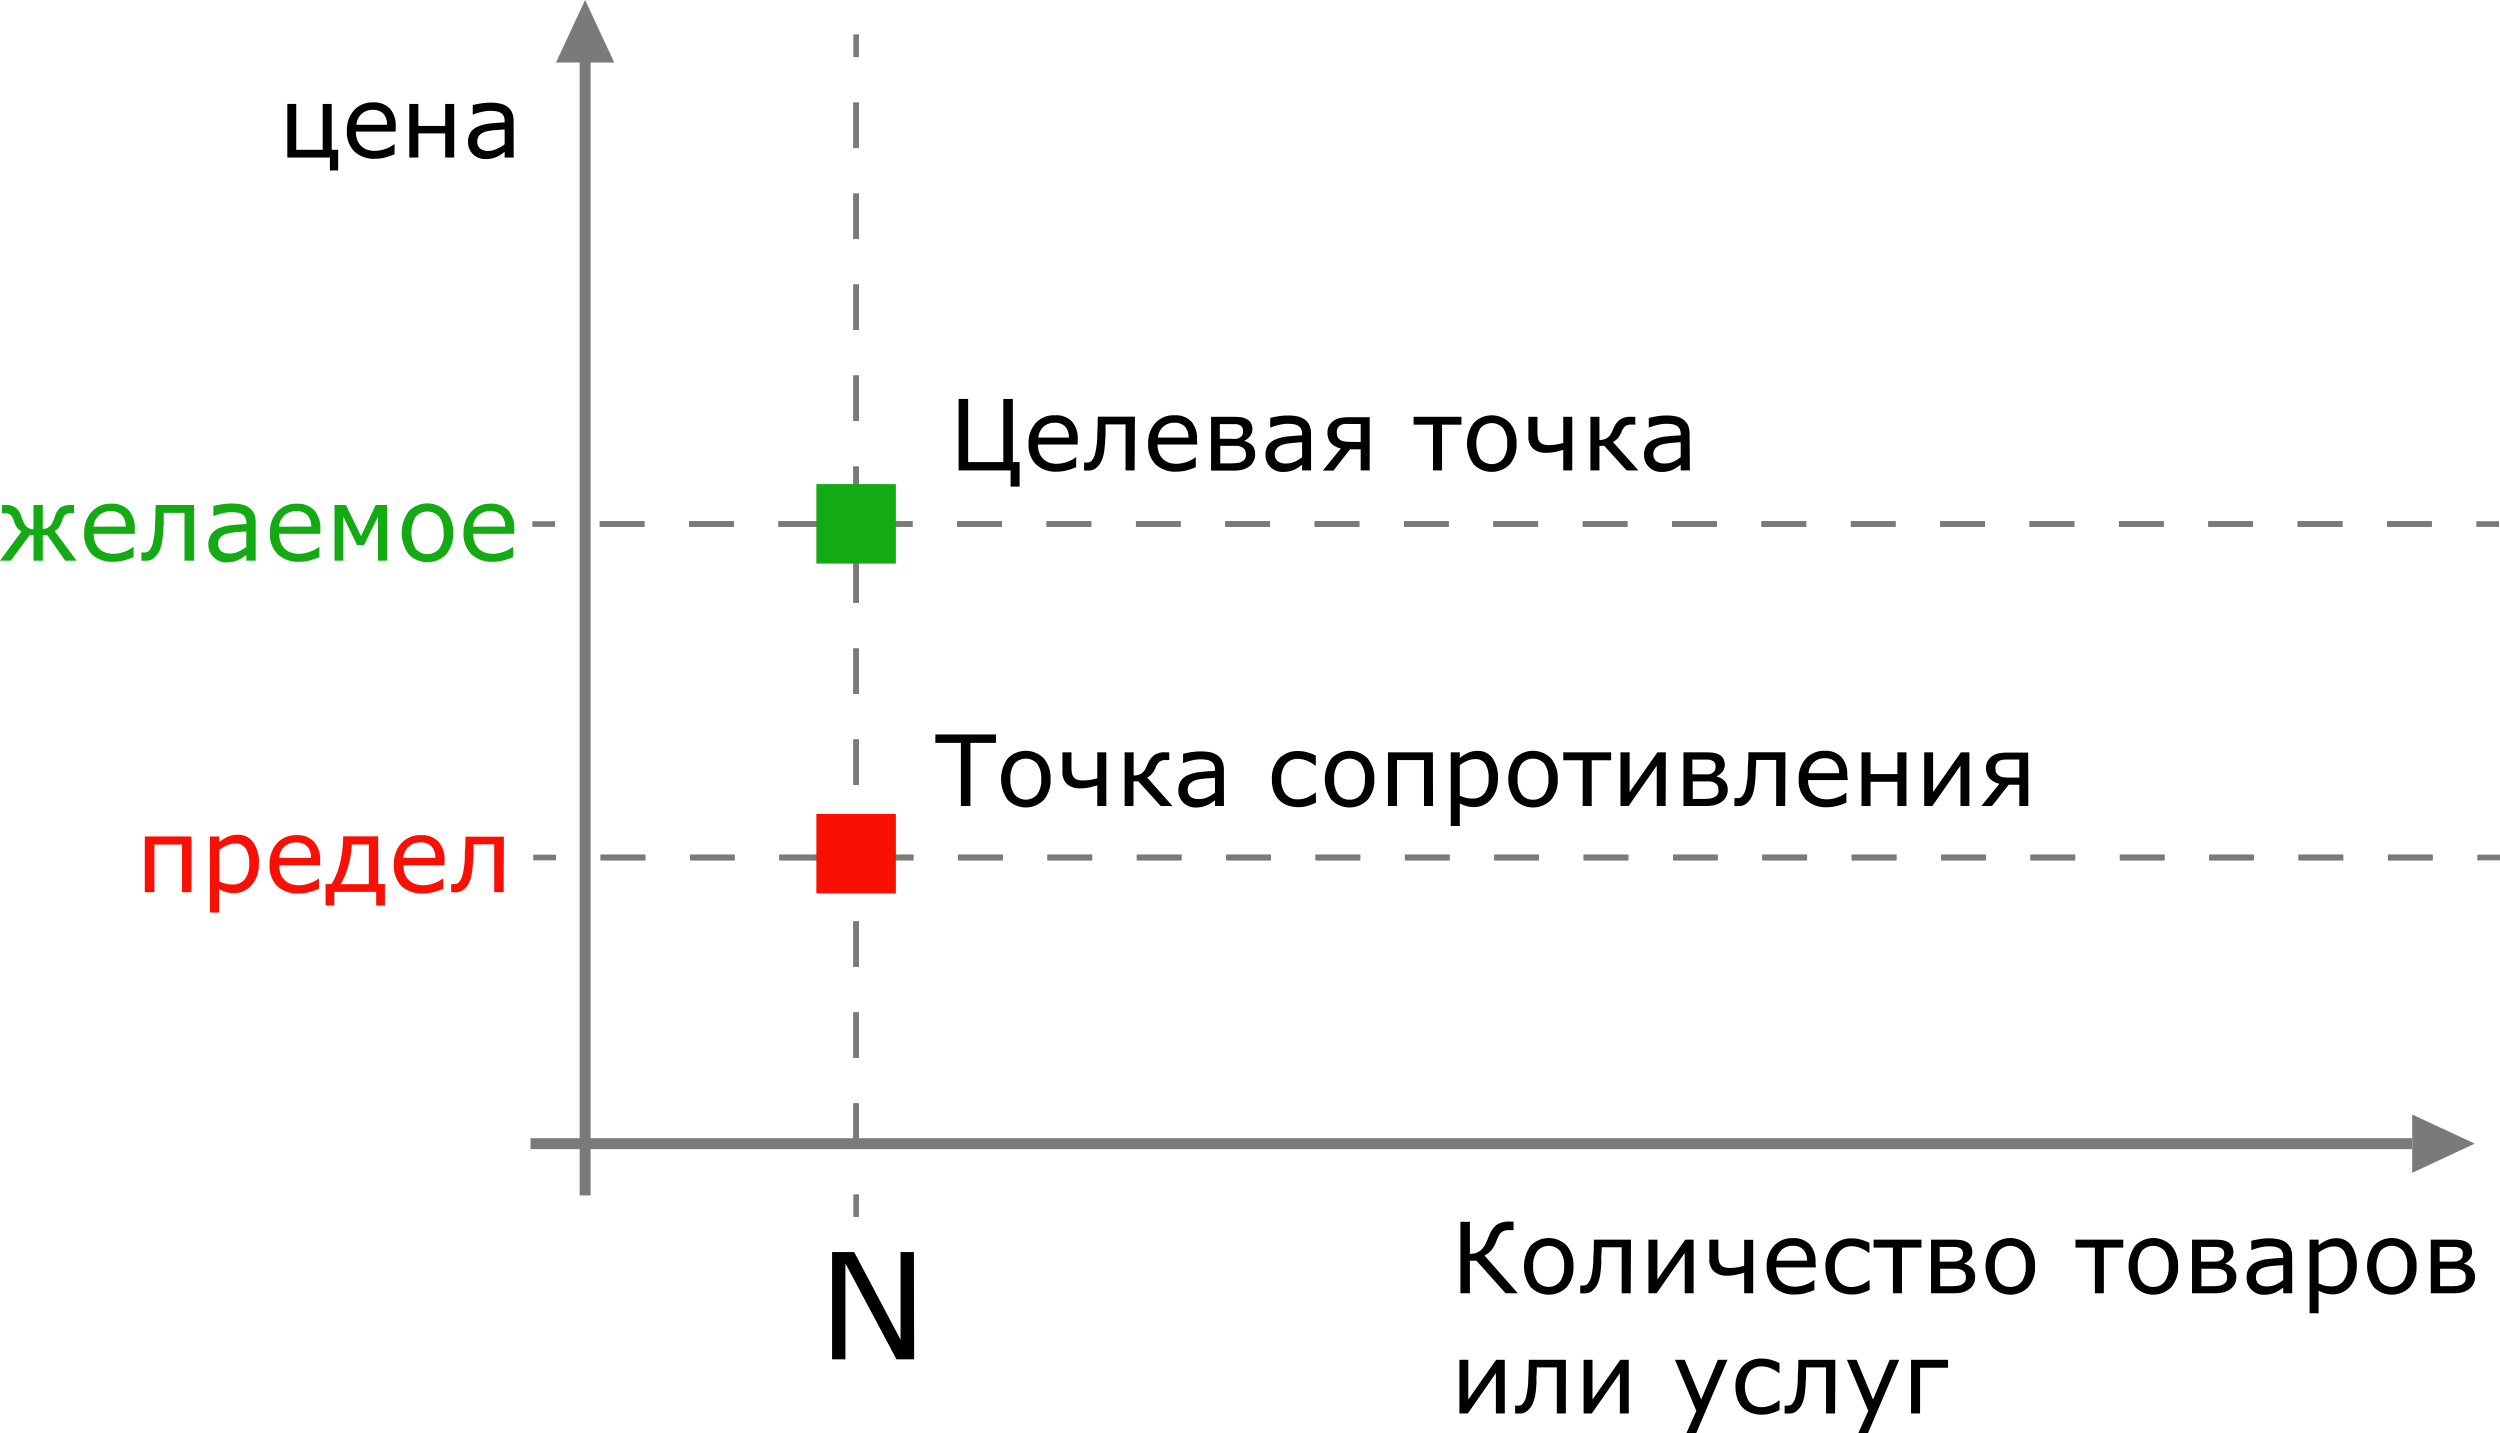 <svg data-name="Слой 1" xmlns="http://www.w3.org/2000/svg" width="440.61" height="252.6" viewBox="0 0 440.61 252.6"><title>49_picture480</title><path fill="#7a7a79" d="M102.16 8.49h1.93v202.2h-1.93z"/><path fill="#7a7a79" d="M93.5 202.53v-1.93h331.64v1.93z"/><g fill="none" stroke="#7a7a79" stroke-miterlimit="10"><path d="M97.98 151.13h-4 4"/><path stroke-dasharray="7.875,7.875" d="M105.86 151.13h326.81"/><path d="M436.61 151.13h4-4"/><path stroke-dasharray="7.875,7.875" d="M428.73 151.13H101.92"/></g><g fill="none" stroke="#7a7a79" stroke-miterlimit="10"><path d="M150.89 210.48v4-4"/><path stroke-dasharray="8.017,8.017" d="M150.89 202.47V14.07"/><path d="M150.89 10.06v-4 4"/><path stroke-dasharray="8.017,8.017" d="M150.89 18.08v188.39"/></g><g fill="none" stroke="#7a7a79" stroke-miterlimit="10"><path d="M97.83 92.36h-4 4"/><path stroke-dasharray="7.875,7.875" d="M105.7 92.36h326.81"/><path d="M436.45 92.36h4-4"/><path stroke-dasharray="7.875,7.875" d="M428.58 92.36H101.77"/></g><path fill="#7a7a79" d="M108.26 11.02H97.99L103.12 0l5.14 11.02zM425.14 196.43v10.27l11.02-5.14-11.02-5.13z"/><path d="M178.11 82.91h-9.16v-12.6h1.68v11.13h6.2V70.31h1.68v11.13h1.19v4.32h-1.59zM189.93 78.35h-7a3.93 3.93 0 0 0 .27 1.52 2.77 2.77 0 0 0 .72 1.06 2.92 2.92 0 0 0 1 .61 4 4 0 0 0 1.33.2 5.45 5.45 0 0 0 1.95-.38 4.87 4.87 0 0 0 1.39-.76h.08v1.74a13.2 13.2 0 0 1-1.64.56 6.74 6.74 0 0 1-1.76.23 5.06 5.06 0 0 1-3.67-1.27 4.8 4.8 0 0 1-1.32-3.62 5.2 5.2 0 0 1 1.26-3.68 4.34 4.34 0 0 1 3.4-1.37 3.83 3.83 0 0 1 3 1.11 4.53 4.53 0 0 1 1 3.18zm-1.55-1.22a2.83 2.83 0 0 0-.63-1.94 2.44 2.44 0 0 0-1.89-.68 2.79 2.79 0 0 0-2 .75 3 3 0 0 0-.86 1.87zM199.97 82.91h-1.6V74.8h-3.52v1.35c0 .44 0 .83-.06 1.18a20.47 20.47 0 0 1-.19 2.25 6.58 6.58 0 0 1-.36 1.4 3.21 3.21 0 0 1-.45.85 3.78 3.78 0 0 1-.54.59 1.86 1.86 0 0 1-.63.38 2.15 2.15 0 0 1-.77.13h-.78v-1.41h.49a1.52 1.52 0 0 0 .42-.06.78.78 0 0 0 .37-.22 3 3 0 0 0 .69-1.43 14.71 14.71 0 0 0 .35-2.91q0-.69.06-1.65c0-.63 0-1.24.06-1.81h6.51zM211.01 78.35h-7a3.93 3.93 0 0 0 .27 1.52 2.77 2.77 0 0 0 .72 1.06 2.92 2.92 0 0 0 1 .61 4 4 0 0 0 1.33.2 5.45 5.45 0 0 0 1.95-.38 4.87 4.87 0 0 0 1.39-.76h.08v1.74a13.2 13.2 0 0 1-1.64.56 6.74 6.74 0 0 1-1.76.23 5.06 5.06 0 0 1-3.67-1.27 4.8 4.8 0 0 1-1.32-3.62 5.2 5.2 0 0 1 1.26-3.68 4.34 4.34 0 0 1 3.4-1.37 3.83 3.83 0 0 1 2.95 1.11 4.53 4.53 0 0 1 1 3.18zm-1.55-1.22a2.83 2.83 0 0 0-.63-1.94 2.44 2.44 0 0 0-1.89-.68 2.79 2.79 0 0 0-2 .75 3 3 0 0 0-.86 1.87zM221.21 80.05a2.67 2.67 0 0 1-.27 1.22 2.71 2.71 0 0 1-.73.92 3.69 3.69 0 0 1-1.18.57 6.42 6.42 0 0 1-1.68.18h-3.91v-9.48h3.66a12.69 12.69 0 0 1 1.59.07 2.91 2.91 0 0 1 1 .32 1.86 1.86 0 0 1 .79.72 2.24 2.24 0 0 1 .25 1.06 2 2 0 0 1-.4 1.22 2.76 2.76 0 0 1-1 .81v.08a2.86 2.86 0 0 1 1.39.78 2.17 2.17 0 0 1 .49 1.53zm-2.14-4.17a1.12 1.12 0 0 0-.13-.55.87.87 0 0 0-.4-.38 1.89 1.89 0 0 0-.8-.2h-2.75v2.59h2a6.72 6.72 0 0 0 .93 0 1.77 1.77 0 0 0 .61-.23 1.17 1.17 0 0 0 .44-.48 1.69 1.69 0 0 0 .11-.75zm.5 4.18a1.69 1.69 0 0 0-.15-.76 1.48 1.48 0 0 0-.67-.54 2 2 0 0 0-.69-.18h-3v3.09h1.5a13.43 13.43 0 0 0 1.46-.06 2.39 2.39 0 0 0 .89-.28 1.51 1.51 0 0 0 .55-.51 1.44 1.44 0 0 0 .12-.76zM231.07 82.91h-1.58v-1l-.57.4a4.05 4.05 0 0 1-.7.42 4.83 4.83 0 0 1-.91.32 4.88 4.88 0 0 1-1.21.13 3 3 0 0 1-2.17-.84 2.88 2.88 0 0 1-.89-2.16 3 3 0 0 1 .46-1.74 3.18 3.18 0 0 1 1.32-1 7.21 7.21 0 0 1 2.07-.51c.81-.09 1.68-.16 2.6-.2v-.25a1.87 1.87 0 0 0-.19-.9 1.53 1.53 0 0 0-.54-.56 2.4 2.4 0 0 0-.82-.26 7.69 7.69 0 0 0-1-.07 6.65 6.65 0 0 0-1.39.17 10.23 10.23 0 0 0-1.59.48h-.09v-1.68c.31-.08.76-.18 1.35-.28a10.2 10.2 0 0 1 1.73-.15 8.06 8.06 0 0 1 1.74.16 3.32 3.32 0 0 1 1.28.57 2.4 2.4 0 0 1 .81 1 3.72 3.72 0 0 1 .28 1.54zm-1.58-2.33v-2.63c-.48 0-1.06.07-1.71.13a10 10 0 0 0-1.56.24 2.59 2.59 0 0 0-1.11.61 1.51 1.51 0 0 0-.43 1.13 1.49 1.49 0 0 0 .5 1.22 2.28 2.28 0 0 0 1.49.41 3.64 3.64 0 0 0 1.53-.32 6.46 6.46 0 0 0 1.29-.79zM241.4 82.91h-1.59v-3.72h-1.87l-2.93 3.75h-1.87l3.18-3.9a3.35 3.35 0 0 1-1.79-1 2.78 2.78 0 0 1-.57-1.83 2.29 2.29 0 0 1 .34-1.28 2.76 2.76 0 0 1 .85-.85 3.16 3.16 0 0 1 1.17-.44 9.16 9.16 0 0 1 1.44-.11h3.64zm-1.59-5v-3.18h-2a7.09 7.09 0 0 0-.94 0 1.76 1.76 0 0 0-.62.23 1.13 1.13 0 0 0-.49.5 1.46 1.46 0 0 0-.16.69 2.52 2.52 0 0 0 .1.75 1.2 1.2 0 0 0 .4.55 1.82 1.82 0 0 0 .76.33 5.09 5.09 0 0 0 1 .09zM257.57 74.85h-3.42v8.06h-1.59v-8.06h-3.42v-1.39h8.43zM267.28 78.19a5.33 5.33 0 0 1-1.19 3.65 4.47 4.47 0 0 1-6.36 0 6.24 6.24 0 0 1 0-7.3 4.44 4.44 0 0 1 6.36 0 5.31 5.31 0 0 1 1.19 3.65zm-1.65 0a4.28 4.28 0 0 0-.72-2.73 2.69 2.69 0 0 0-4 0 5.46 5.46 0 0 0 0 5.42 2.64 2.64 0 0 0 4 0 4.28 4.28 0 0 0 .72-2.69zM277.1 82.91h-1.59v-3.63c-.51.16-1 .28-1.47.38a7.37 7.37 0 0 1-1.53.14 3.32 3.32 0 0 1-2.33-.74 2.81 2.81 0 0 1-.81-2.17v-3.43h1.6v2.62a7.1 7.1 0 0 0 .06 1 1.74 1.74 0 0 0 .29.74 1.42 1.42 0 0 0 .62.47 3.18 3.18 0 0 0 1.11.16 7.42 7.42 0 0 0 1.27-.12 9.34 9.34 0 0 0 1.19-.26v-4.61h1.59zM288.76 82.91h-2.08l-3.93-4.33h-.86v4.33h-1.59v-9.45h1.59v4.08a2.46 2.46 0 0 0 1.27-.29 2.23 2.23 0 0 0 .82-.91c.08-.15.16-.31.23-.48s.15-.34.23-.5a3.5 3.5 0 0 1 1.1-1.43 3.26 3.26 0 0 1 1.89-.47h.78v1.37h-.7a1.72 1.72 0 0 0-1.05.28 2.48 2.48 0 0 0-.68 1 4 4 0 0 1-.71 1.19 2.71 2.71 0 0 1-.8.59zM297.83 82.91h-1.62v-1l-.57.4a4.05 4.05 0 0 1-.7.42 4.83 4.83 0 0 1-.91.32 4.88 4.88 0 0 1-1.21.13 3 3 0 0 1-2.17-.84 2.88 2.88 0 0 1-.89-2.16 3 3 0 0 1 .46-1.74 3.18 3.18 0 0 1 1.32-1 7.3 7.3 0 0 1 2.07-.51c.81-.09 1.68-.16 2.6-.2v-.25a1.87 1.87 0 0 0-.19-.9 1.48 1.48 0 0 0-.55-.56 2.27 2.27 0 0 0-.81-.26 7.69 7.69 0 0 0-1-.07 6.73 6.73 0 0 0-1.39.17 10.23 10.23 0 0 0-1.59.48h-.09v-1.68c.31-.08.76-.18 1.35-.28a10.2 10.2 0 0 1 1.73-.15 8.06 8.06 0 0 1 1.74.16 3.32 3.32 0 0 1 1.28.57 2.5 2.5 0 0 1 .82 1 3.9 3.9 0 0 1 .27 1.54zm-1.62-2.33v-2.63c-.48 0-1.06.07-1.71.13a10 10 0 0 0-1.56.24 2.59 2.59 0 0 0-1.11.61 1.51 1.51 0 0 0-.43 1.13 1.49 1.49 0 0 0 .5 1.22 2.28 2.28 0 0 0 1.49.41 3.72 3.72 0 0 0 1.54-.32 6.67 6.67 0 0 0 1.28-.79z"/><g><path d="M175.53 130.93h-4.5v11.12h-1.68v-11.12h-4.5v-1.48h10.68zM185.15 137.32a5.31 5.31 0 0 1-1.18 3.65 4.44 4.44 0 0 1-6.36 0 6.24 6.24 0 0 1 0-7.3 4.44 4.44 0 0 1 6.36 0 5.32 5.32 0 0 1 1.18 3.65zm-1.64 0a4.32 4.32 0 0 0-.72-2.73 2.7 2.7 0 0 0-4 0 4.39 4.39 0 0 0-.71 2.73 4.3 4.3 0 0 0 .72 2.7 2.64 2.64 0 0 0 4 0 4.32 4.32 0 0 0 .71-2.7zM194.98 142.05h-1.59v-3.63c-.52.15-1 .28-1.48.38a8 8 0 0 1-1.53.14 3.27 3.27 0 0 1-2.32-.75 2.8 2.8 0 0 1-.81-2.16v-3.44h1.59v2.6a5.74 5.74 0 0 0 .07 1 1.8 1.8 0 0 0 .29.74 1.35 1.35 0 0 0 .62.46 2.94 2.94 0 0 0 1.1.16 8.39 8.39 0 0 0 1.27-.11 11 11 0 0 0 1.2-.27v-4.58h1.59zM206.64 142.05h-2.08l-3.93-4.34h-.86v4.34h-1.56v-9.46h1.59v4.08a2.49 2.49 0 0 0 1.27-.28 2.3 2.3 0 0 0 .82-.91c.08-.15.15-.31.23-.49l.22-.49a3.45 3.45 0 0 1 1.11-1.43 3.16 3.16 0 0 1 1.89-.48h.73v1.37h-.7a1.7 1.7 0 0 0-1 .29 2.41 2.41 0 0 0-.68 1 3.88 3.88 0 0 1-.72 1.19 2.9 2.9 0 0 1-.79.6zM215.71 142.05h-1.58v-1l-.57.4a4.36 4.36 0 0 1-.7.41 4.93 4.93 0 0 1-.92.33 5.27 5.27 0 0 1-1.21.13 3 3 0 0 1-2.16-.85 2.85 2.85 0 0 1-.89-2.16 3 3 0 0 1 .46-1.73 3 3 0 0 1 1.32-1 7.11 7.11 0 0 1 2.07-.52c.81-.09 1.67-.15 2.6-.2v-.24a2 2 0 0 0-.19-.9 1.41 1.41 0 0 0-.55-.56 2.09 2.09 0 0 0-.81-.26 6.41 6.41 0 0 0-1-.07 6.75 6.75 0 0 0-1.4.16 12.33 12.33 0 0 0-1.59.48h-.08v-1.61a13.46 13.46 0 0 1 1.34-.28 10.4 10.4 0 0 1 1.74-.15 8.18 8.18 0 0 1 1.74.16 3.47 3.47 0 0 1 1.28.56 2.51 2.51 0 0 1 .81 1 3.64 3.64 0 0 1 .28 1.53zm-1.58-2.33v-2.63l-1.72.12a9.08 9.08 0 0 0-1.56.25 2.7 2.7 0 0 0-1.11.6 1.76 1.76 0 0 0 .07 2.36 2.33 2.33 0 0 0 1.5.41 3.5 3.5 0 0 0 1.53-.33 7.26 7.26 0 0 0 1.29-.78zM231.94 141.45a8.53 8.53 0 0 1-1.67.63 5.52 5.52 0 0 1-1.39.18 5.78 5.78 0 0 1-1.9-.3 4 4 0 0 1-1.48-.91 4.21 4.21 0 0 1-1-1.54 6.28 6.28 0 0 1-.34-2.18 5.13 5.13 0 0 1 1.25-3.61 4.46 4.46 0 0 1 3.43-1.35 5.85 5.85 0 0 1 1.61.23 8.25 8.25 0 0 1 1.45.56v1.77h-.09a6.2 6.2 0 0 0-1.55-.89 4.32 4.32 0 0 0-1.49-.29 2.68 2.68 0 0 0-2.19.95 4.08 4.08 0 0 0-.77 2.63 4 4 0 0 0 .77 2.62 2.67 2.67 0 0 0 2.19.93 3.87 3.87 0 0 0 1-.13 4.18 4.18 0 0 0 .9-.33c.21-.11.43-.23.66-.38a4.66 4.66 0 0 0 .48-.34h.09zM242.21 137.32a5.31 5.31 0 0 1-1.18 3.65 4.44 4.44 0 0 1-6.36 0 6.24 6.24 0 0 1 0-7.3 4.44 4.44 0 0 1 6.36 0 5.32 5.32 0 0 1 1.18 3.65zm-1.64 0a4.32 4.32 0 0 0-.72-2.73 2.7 2.7 0 0 0-4 0 4.39 4.39 0 0 0-.71 2.73 4.3 4.3 0 0 0 .72 2.7 2.41 2.41 0 0 0 2 .92 2.44 2.44 0 0 0 2-.91 4.32 4.32 0 0 0 .68-2.71zM252.56 142.05h-1.59v-8.09h-4.76v8.09h-1.59v-9.46h7.92zM264.01 137.19a6.42 6.42 0 0 1-.33 2.1 4.5 4.5 0 0 1-.94 1.61 3.89 3.89 0 0 1-1.31 1 3.83 3.83 0 0 1-1.6.34 5 5 0 0 1-1.34-.16 5.54 5.54 0 0 1-1.21-.5v4h-1.59v-12.99h1.59v1a6.42 6.42 0 0 1 1.42-.89 4 4 0 0 1 1.69-.36 3.11 3.11 0 0 1 2.66 1.29 5.91 5.91 0 0 1 .96 3.56zm-1.65 0a4.55 4.55 0 0 0-.58-2.56 2 2 0 0 0-1.79-.84 3.42 3.42 0 0 0-1.38.29 6.18 6.18 0 0 0-1.33.78v5.36a6.32 6.32 0 0 0 1.16.41 4.69 4.69 0 0 0 1.11.11 2.57 2.57 0 0 0 2.07-.89 4.08 4.08 0 0 0 .74-2.6zM274.54 137.32a5.31 5.31 0 0 1-1.18 3.65 4.44 4.44 0 0 1-6.36 0 6.24 6.24 0 0 1 0-7.3 4.44 4.44 0 0 1 6.36 0 5.32 5.32 0 0 1 1.18 3.65zm-1.64 0a4.32 4.32 0 0 0-.72-2.73 2.7 2.7 0 0 0-4 0 4.39 4.39 0 0 0-.71 2.73 4.3 4.3 0 0 0 .72 2.7 2.41 2.41 0 0 0 2 .92 2.44 2.44 0 0 0 2-.91 4.32 4.32 0 0 0 .71-2.71zM283.95 133.99h-3.42v8.06h-1.59v-8.06h-3.42v-1.4h8.43zM293.56 142.05h-1.57v-7.1l-4.95 7.1h-1.44v-9.46h1.61v7l4.9-7h1.48zM304.5 139.19a2.51 2.51 0 0 1-.28 1.21 2.4 2.4 0 0 1-.75.89 3.71 3.71 0 0 1-1.18.58 6.42 6.42 0 0 1-1.68.18h-3.91v-9.46h3.65a12.37 12.37 0 0 1 1.6.08 3 3 0 0 1 1 .31 1.91 1.91 0 0 1 .78.73 2.1 2.1 0 0 1 .25 1.06 1.92 1.92 0 0 1-.4 1.22 2.62 2.62 0 0 1-1 .8v.09a2.64 2.64 0 0 1 1.38.78 2.11 2.11 0 0 1 .54 1.53zm-2.14-4.18a1.27 1.27 0 0 0-.13-.55.89.89 0 0 0-.41-.38 2 2 0 0 0-.8-.2h-2.75v2.59h2a6.93 6.93 0 0 0 .92 0 1.5 1.5 0 0 0 .61-.24 1 1 0 0 0 .44-.47 1.6 1.6 0 0 0 .12-.75zm.5 4.18a1.49 1.49 0 0 0-.16-.75 1.33 1.33 0 0 0-.66-.54 2.07 2.07 0 0 0-.7-.18h-3v3.09h1.51a11 11 0 0 0 1.46-.07 2.33 2.33 0 0 0 .88-.27 1.49 1.49 0 0 0 .56-.52 1.39 1.39 0 0 0 .11-.76zM314.63 142.05h-1.59v-8.12h-3.53c0 .47 0 .92-.05 1.35s0 .83-.05 1.18a20.53 20.53 0 0 1-.2 2.26 7.5 7.5 0 0 1-.35 1.4 3.52 3.52 0 0 1-.46.85 4.2 4.2 0 0 1-.53.58 2.25 2.25 0 0 1-.64.39 2.39 2.39 0 0 1-.77.12h-.78v-1.39h.53a1.52 1.52 0 0 0 .42-.06.81.81 0 0 0 .37-.22 3.07 3.07 0 0 0 .69-1.43 14.2 14.2 0 0 0 .35-2.92c0-.46 0-1 .06-1.64s0-1.24.06-1.82h6.51zM325.67 137.48h-7a3.9 3.9 0 0 0 .26 1.52 2.73 2.73 0 0 0 .72 1.07 2.92 2.92 0 0 0 1 .61 4.38 4.38 0 0 0 1.34.2 5.21 5.21 0 0 0 1.94-.39 4.89 4.89 0 0 0 1.39-.75h.09v1.73a12.38 12.38 0 0 1-1.65.57 6.74 6.74 0 0 1-1.76.23 5.06 5.06 0 0 1-3.67-1.28 4.78 4.78 0 0 1-1.32-3.61 5.19 5.19 0 0 1 1.27-3.69 4.35 4.35 0 0 1 3.33-1.36 3.83 3.83 0 0 1 2.95 1.12 4.48 4.48 0 0 1 1 3.17zm-1.55-1.21a2.76 2.76 0 0 0-.63-1.94 2.4 2.4 0 0 0-1.89-.69 2.72 2.72 0 0 0-2 .76 2.85 2.85 0 0 0-.86 1.87zM336 142.05h-1.6v-4.26h-4.73v4.26h-1.59v-9.46h1.59v3.83h4.73v-3.83h1.6zM347.09 142.05h-1.57v-7.1l-4.95 7.1h-1.44v-9.46h1.57v7l4.9-7h1.49zM357.48 142.05h-1.59v-3.75h-1.87l-2.93 3.75h-1.88l3.18-3.91a3.42 3.42 0 0 1-1.79-1 2.82 2.82 0 0 1-.57-1.83 2.35 2.35 0 0 1 .34-1.28 2.82 2.82 0 0 1 .84-.84 3 3 0 0 1 1.16-.43 8.06 8.06 0 0 1 1.44-.12h3.64zm-1.59-5v-3.19h-2a6.57 6.57 0 0 0-.94.05 1.76 1.76 0 0 0-.63.22 1.26 1.26 0 0 0-.49.51 1.58 1.58 0 0 0-.15.69 2.56 2.56 0 0 0 .09.75 1.26 1.26 0 0 0 .41.54 1.66 1.66 0 0 0 .76.34 6 6 0 0 0 1 .09z"/></g><g><path d="M58.14 27.77h-7.5v-9.45h1.57v8.08h4.66v-8.08h1.59v8.08h1.14v3.64h-1.46zM69.72 23.19h-7a4.13 4.13 0 0 0 .26 1.52 3 3 0 0 0 .72 1.06 2.82 2.82 0 0 0 1 .61 4 4 0 0 0 1.33.2 5.19 5.19 0 0 0 2.03-.39 4.73 4.73 0 0 0 1.39-.76h.09v1.76a13.78 13.78 0 0 1-1.64.56 6.39 6.39 0 0 1-1.76.23 5.08 5.08 0 0 1-3.68-1.27 4.8 4.8 0 0 1-1.32-3.62 5.21 5.21 0 0 1 1.27-3.68 4.31 4.31 0 0 1 3.33-1.36 3.85 3.85 0 0 1 3 1.11 4.52 4.52 0 0 1 1 3.18zm-1.51-1.2a2.88 2.88 0 0 0-.63-1.94 2.47 2.47 0 0 0-1.9-.68 2.75 2.75 0 0 0-2 .75 2.92 2.92 0 0 0-.86 1.87zM80.05 27.77h-1.59v-4.26h-4.73v4.26h-1.59v-9.45h1.59v3.87h4.73v-3.87h1.59zM90.53 27.77h-1.59v-1l-.57.41a4 4 0 0 1-.7.41 4.21 4.21 0 0 1-.91.32 4.82 4.82 0 0 1-1.21.13 3.06 3.06 0 0 1-2.17-.85 2.88 2.88 0 0 1-.89-2.16 3 3 0 0 1 .47-1.74 3 3 0 0 1 1.31-1 7 7 0 0 1 2.08-.52c.8-.09 1.67-.16 2.59-.2v-.25a1.87 1.87 0 0 0-.19-.9 1.36 1.36 0 0 0-.54-.55 2.4 2.4 0 0 0-.82-.27 7.74 7.74 0 0 0-1-.06 6.66 6.66 0 0 0-1.39.16 10.23 10.23 0 0 0-1.59.48h-.09v-1.66c.31-.08.76-.18 1.35-.28a10.2 10.2 0 0 1 1.73-.15 8 8 0 0 1 1.74.17 3.24 3.24 0 0 1 1.28.56 2.47 2.47 0 0 1 .82 1 3.8 3.8 0 0 1 .28 1.53zm-1.59-2.33v-2.63l-1.73.13a10 10 0 0 0-1.56.24 2.59 2.59 0 0 0-1.11.61 1.5 1.5 0 0 0-.42 1.13 1.49 1.49 0 0 0 .51 1.27 2.24 2.24 0 0 0 1.5.41 3.71 3.71 0 0 0 1.53-.41 6.67 6.67 0 0 0 1.28-.75z"/></g><g fill="#13aa13"><path d="M13.49 98.81h-2l-3.14-4.48h-.8v4.48H5.91v-4.48h-.7l-3.3 4.48H0l3.79-5.14a2.44 2.44 0 0 1-.76-.65 4.07 4.07 0 0 1-.6-1.27 2.41 2.41 0 0 0-.56-1 1.61 1.61 0 0 0-1.07-.29H.34V89h.6a3 3 0 0 1 1.75.44 3 3 0 0 1 1.06 1.53c0 .16.12.33.2.53s.14.36.2.49a2 2 0 0 0 .75 1 2.18 2.18 0 0 0 1 .31V89h1.64v4.25a2.15 2.15 0 0 0 1-.32 1.92 1.92 0 0 0 .75-.94c.07-.14.14-.31.22-.51a4 4 0 0 0 .18-.51 3.07 3.07 0 0 1 1-1.53 3.13 3.13 0 0 1 1.75-.44h.61v1.42h-.47a1.5 1.5 0 0 0-1.07.31 2.2 2.2 0 0 0-.55 1 3.78 3.78 0 0 1-.59 1.21 2.36 2.36 0 0 1-.73.66zM23.75 94.08h-7.23a4.16 4.16 0 0 0 .27 1.57 3 3 0 0 0 .75 1.11 3 3 0 0 0 1.08.63 4.36 4.36 0 0 0 1.39.21 5.42 5.42 0 0 0 2-.4 5.08 5.08 0 0 0 1.44-.79h.09v1.78a13.24 13.24 0 0 1-1.71.58 6.83 6.83 0 0 1-1.82.24 5.29 5.29 0 0 1-3.8-1.29 5 5 0 0 1-1.37-3.76 5.42 5.42 0 0 1 1.31-3.77 4.52 4.52 0 0 1 3.46-1.42 4 4 0 0 1 3.07 1.16 4.73 4.73 0 0 1 1.07 3.26zm-1.61-1.27a2.87 2.87 0 0 0-.65-2 2.51 2.51 0 0 0-2-.71 2.88 2.88 0 0 0-2.11.78 3.05 3.05 0 0 0-.89 1.94zM34.21 98.81h-1.69v-8.42h-3.66v1.4c0 .4 0 .86-.06 1.22a21.59 21.59 0 0 1-.2 2.34 7 7 0 0 1-.39 1.46 3.28 3.28 0 0 1-.47.88 4.1 4.1 0 0 1-.56.61 2.05 2.05 0 0 1-.66.4 2.28 2.28 0 0 1-.8.13h-.8v-1.46h.51a1.65 1.65 0 0 0 .43-.06.78.78 0 0 0 .38-.23 3.18 3.18 0 0 0 .72-1.49 14.15 14.15 0 0 0 .36-3c0-.48.05-1.05.07-1.71s0-1.29.06-1.88h6.76zM45.06 98.81h-1.65v-1l-.59.41a4 4 0 0 1-.72.43 4.81 4.81 0 0 1-1 .34 5.21 5.21 0 0 1-1.26.14 3.15 3.15 0 0 1-2.2-.94 3 3 0 0 1-.92-2.24 3.1 3.1 0 0 1 .49-1.76 3.19 3.19 0 0 1 1.36-1.09 7.43 7.43 0 0 1 2.16-.53c.83-.1 1.73-.17 2.69-.21v-.26a2 2 0 0 0-.21-.91 1.51 1.51 0 0 0-.57-.58 2.59 2.59 0 0 0-.84-.27 6.94 6.94 0 0 0-1-.07 6.54 6.54 0 0 0-1.45.17 10.37 10.37 0 0 0-1.66.5h-.08v-1.75A13.29 13.29 0 0 1 39 88.9a10.15 10.15 0 0 1 1.81-.16 8.6 8.6 0 0 1 1.8.17 3.5 3.5 0 0 1 1.33.58 2.66 2.66 0 0 1 .85 1.05 3.93 3.93 0 0 1 .27 1.65zm-1.65-2.41v-2.74l-1.78.14a8.67 8.67 0 0 0-1.62.25 2.56 2.56 0 0 0-1.15.63 1.81 1.81 0 0 0 .07 2.44 2.36 2.36 0 0 0 1.56.43 3.63 3.63 0 0 0 1.59-.36 7.74 7.74 0 0 0 1.33-.79zM56.46 94.08h-7.25a4 4 0 0 0 .28 1.57 2.85 2.85 0 0 0 1.83 1.74 4.34 4.34 0 0 0 1.38.21 5.42 5.42 0 0 0 2-.4 5 5 0 0 0 1.51-.79h.08v1.78a12.61 12.61 0 0 1-1.7.58 6.85 6.85 0 0 1-1.83.24 5.25 5.25 0 0 1-3.81-1.32 5 5 0 0 1-1.38-3.76 5.38 5.38 0 0 1 1.29-3.74 4.51 4.51 0 0 1 3.46-1.42 4 4 0 0 1 3.06 1.16 4.69 4.69 0 0 1 1.08 3.26zm-1.61-1.27a2.93 2.93 0 0 0-.66-2 2.49 2.49 0 0 0-2-.71 2.85 2.85 0 0 0-2.11.78 3 3 0 0 0-.9 1.94zM68.21 98.81h-1.6v-7.75l-2.45 5h-1.23l-2.42-5v7.75h-1.55V89h2l2.67 5.49L66.21 89h2zM79.86 93.91a5.52 5.52 0 0 1-1.23 3.79 4.61 4.61 0 0 1-6.6 0 6.45 6.45 0 0 1 0-7.58 4.59 4.59 0 0 1 6.6 0 5.52 5.52 0 0 1 1.23 3.79zm-1.7 0a4.43 4.43 0 0 0-.75-2.83 2.79 2.79 0 0 0-4.16 0 5.72 5.72 0 0 0 0 5.63 2.76 2.76 0 0 0 4.16 0 4.46 4.46 0 0 0 .8-2.8zM90.64 94.08H83.4a4 4 0 0 0 .28 1.57 2.85 2.85 0 0 0 1.83 1.74 4.34 4.34 0 0 0 1.38.21 5.42 5.42 0 0 0 2-.4 5 5 0 0 0 1.45-.79h.08v1.78a12.61 12.61 0 0 1-1.7.58 6.85 6.85 0 0 1-1.83.24 5.25 5.25 0 0 1-3.81-1.32 5 5 0 0 1-1.38-3.76 5.38 5.38 0 0 1 1.34-3.74 4.52 4.52 0 0 1 3.46-1.42 4 4 0 0 1 3.06 1.16 4.69 4.69 0 0 1 1.08 3.26zm-1.61-1.27a2.88 2.88 0 0 0-.66-2 2.49 2.49 0 0 0-2-.71 2.85 2.85 0 0 0-2.11.78 3 3 0 0 0-.9 1.94z"/></g><g fill="#f90f03"><path d="M33.74 157.24h-1.66v-8.4h-4.87v8.4h-1.69v-9.82h8.22zM45.63 152.19a6.78 6.78 0 0 1-.34 2.18 5 5 0 0 1-1 1.68 4.14 4.14 0 0 1-1.37 1 4.09 4.09 0 0 1-1.66.35 5 5 0 0 1-1.39-.17 6 6 0 0 1-1.26-.51v4.11h-1.62v-13.41h1.65v1a6.39 6.39 0 0 1 1.48-.93 4.18 4.18 0 0 1 1.76-.37 3.22 3.22 0 0 1 2.76 1.34 6.14 6.14 0 0 1 .99 3.73zm-1.71 0a4.74 4.74 0 0 0-.6-2.65 2.12 2.12 0 0 0-1.87-.88 3.55 3.55 0 0 0-1.43.31 6.08 6.08 0 0 0-1.38.81v5.56a6.17 6.17 0 0 0 1.21.43 5 5 0 0 0 1.15.12 2.62 2.62 0 0 0 2.15-.94 4.21 4.21 0 0 0 .77-2.7zM56.42 152.5h-7.21a4.25 4.25 0 0 0 .27 1.58 2.93 2.93 0 0 0 1.83 1.73 4.36 4.36 0 0 0 1.39.21 5.33 5.33 0 0 0 2-.4 4.81 4.81 0 0 0 1.45-.78h.06v1.8a15 15 0 0 1-1.71.59 6.85 6.85 0 0 1-1.83.24 5.23 5.23 0 0 1-3.79-1.28 5 5 0 0 1-1.37-3.75 5.44 5.44 0 0 1 1.31-3.83 4.51 4.51 0 0 1 3.46-1.42 3.92 3.92 0 0 1 3.06 1.16 4.64 4.64 0 0 1 1.08 3.29zm-1.61-1.31a2.91 2.91 0 0 0-.65-2 2.55 2.55 0 0 0-2-.71 2.86 2.86 0 0 0-2.11.78 3.05 3.05 0 0 0-.84 1.93zM67.84 159.59H66.3v-2.4h-7.38v2.38h-1.54v-3.76h1.06a13 13 0 0 0 1.54-3.91 20.62 20.62 0 0 0 .5-4.5h6.17v8.41h1.19zM65 155.83v-7h-3a16.38 16.38 0 0 1-.68 4 12.48 12.48 0 0 1-1.29 3zM78.33 152.5H71.1a4.25 4.25 0 0 0 .27 1.58 2.91 2.91 0 0 0 .75 1.1 3 3 0 0 0 1.08.63 4.36 4.36 0 0 0 1.39.21 5.42 5.42 0 0 0 2-.4 4.86 4.86 0 0 0 1.44-.78h.09v1.8a15 15 0 0 1-1.71.59 6.83 6.83 0 0 1-1.82.24 5.26 5.26 0 0 1-3.8-1.28 5 5 0 0 1-1.37-3.75 5.44 5.44 0 0 1 1.31-3.83 4.51 4.51 0 0 1 3.48-1.42 4 4 0 0 1 3.07 1.16 4.69 4.69 0 0 1 1.07 3.29zm-1.61-1.31a2.91 2.91 0 0 0-.65-2 2.55 2.55 0 0 0-2-.71 2.88 2.88 0 0 0-2.11.78 3.05 3.05 0 0 0-.89 1.94zM88.76 157.24H87.1v-8.43h-3.66v1.41c0 .46 0 .85-.06 1.22a21.59 21.59 0 0 1-.2 2.34 6.9 6.9 0 0 1-.37 1.45 3.67 3.67 0 0 1-.47.89 4.66 4.66 0 0 1-.56.61 2 2 0 0 1-.66.39 2.28 2.28 0 0 1-.8.14h-.8v-1.44h.51a1.65 1.65 0 0 0 .43-.06.71.71 0 0 0 .38-.23 3.13 3.13 0 0 0 .72-1.48 14.35 14.35 0 0 0 .36-3c0-.48 0-1 .07-1.7s0-1.29.06-1.89h6.76z"/></g><path fill="#13aa13" d="M143.88 85.32h14.01v14.01h-14.01z"/><path fill="#f90f03" d="M143.88 143.44h14.01v14.01h-14.01z"/><g><path d="M267.51 227.93h-2.16l-5.14-5.74h-1.15v5.74h-1.67v-12.6h1.67v5.66a5.28 5.28 0 0 0 .82-.09 1.91 1.91 0 0 0 .71-.29 2.75 2.75 0 0 0 .67-.55 3.86 3.86 0 0 0 .59-.88l.26-.58c.09-.23.19-.47.3-.73a4.49 4.49 0 0 1 1.36-2 3.9 3.9 0 0 1 2.31-.57h.67v1.5h-.71a3.08 3.08 0 0 0-.91.11 1.43 1.43 0 0 0-.59.35 1.7 1.7 0 0 0-.43.59c-.12.25-.25.54-.38.87a5.74 5.74 0 0 1-.89 1.64 3.9 3.9 0 0 1-1.21.92zM277.31 223.19a5.31 5.31 0 0 1-1.18 3.65 4.44 4.44 0 0 1-6.36 0 6.24 6.24 0 0 1 0-7.3 4.44 4.44 0 0 1 6.36 0 5.31 5.31 0 0 1 1.18 3.65zm-1.64 0a4.32 4.32 0 0 0-.72-2.73 2.7 2.7 0 0 0-4 0 4.39 4.39 0 0 0-.74 2.73 4.3 4.3 0 0 0 .72 2.7 2.64 2.64 0 0 0 4 0 4.32 4.32 0 0 0 .74-2.7zM287.4 227.93h-1.59v-8.11h-3.53c0 .47 0 .92-.05 1.35s0 .83 0 1.18a20.08 20.08 0 0 1-.2 2.25 6.47 6.47 0 0 1-.35 1.4 3.69 3.69 0 0 1-.45.85 4.4 4.4 0 0 1-.54.59 1.91 1.91 0 0 1-.64.38 2.11 2.11 0 0 1-.77.13h-.77v-1.38h.49a1.64 1.64 0 0 0 .42-.06.75.75 0 0 0 .36-.22 3.12 3.12 0 0 0 .7-1.43 14.85 14.85 0 0 0 .34-2.91c0-.46.05-1 .07-1.64s0-1.24.05-1.82h6.51zM298.49 227.93h-1.57v-7.1l-4.95 7.1h-1.44v-9.45h1.58v7l4.9-7h1.48zM308.99 227.93h-1.59v-3.63a14.05 14.05 0 0 1-1.48.38 7.22 7.22 0 0 1-1.53.15 3.27 3.27 0 0 1-2.32-.75 2.8 2.8 0 0 1-.81-2.16v-3.44h1.59v2.62a6.78 6.78 0 0 0 .07 1 1.69 1.69 0 0 0 .29.74 1.3 1.3 0 0 0 .62.47 2.94 2.94 0 0 0 1.1.16 8.39 8.39 0 0 0 1.27-.11 11 11 0 0 0 1.2-.27v-4.58h1.59zM320.03 223.37h-7a3.94 3.94 0 0 0 .26 1.52 2.7 2.7 0 0 0 .72 1.06 2.78 2.78 0 0 0 1 .61 4.09 4.09 0 0 0 1.34.21 5.21 5.21 0 0 0 1.94-.39 4.87 4.87 0 0 0 1.39-.76h.09v1.74a16.07 16.07 0 0 1-1.65.57 6.74 6.74 0 0 1-1.76.22 5.07 5.07 0 0 1-3.67-1.27 4.79 4.79 0 0 1-1.32-3.62 5.18 5.18 0 0 1 1.27-3.68 4.31 4.31 0 0 1 3.33-1.36 3.83 3.83 0 0 1 3 1.12 4.48 4.48 0 0 1 1 3.17zm-1.55-1.18a2.74 2.74 0 0 0-.63-1.93 2.4 2.4 0 0 0-1.89-.69 2.75 2.75 0 0 0-2 .75 2.94 2.94 0 0 0-.86 1.87zM329.52 227.34a8.77 8.77 0 0 1-1.67.63 5.6 5.6 0 0 1-1.4.18 5.51 5.51 0 0 1-1.89-.31 3.8 3.8 0 0 1-1.48-.91 4 4 0 0 1-1-1.54 6.21 6.21 0 0 1-.35-2.17 5.07 5.07 0 0 1 1.26-3.61 4.44 4.44 0 0 1 3.42-1.35 5.93 5.93 0 0 1 1.62.23 8.57 8.57 0 0 1 1.45.56v1.77h-.09a6.25 6.25 0 0 0-1.56-.89 4.23 4.23 0 0 0-1.48-.29 2.67 2.67 0 0 0-2.19 1 4 4 0 0 0-.77 2.63 4 4 0 0 0 .77 2.62 2.67 2.67 0 0 0 2.19.93 4.2 4.2 0 0 0 1-.13 5.27 5.27 0 0 0 .9-.33 6.78 6.78 0 0 0 .67-.39l.48-.33h.09zM338.65 219.88h-3.44v8.05h-1.59v-8.05h-3.41v-1.4h8.43zM348.1 225.07a2.5 2.5 0 0 1-1 2.11 3.61 3.61 0 0 1-1.18.58 7 7 0 0 1-1.68.17h-3.91v-9.45h3.65a15.07 15.07 0 0 1 1.6.07 3.14 3.14 0 0 1 1 .32 1.79 1.79 0 0 1 .78.73 2.1 2.1 0 0 1 .25 1.06 2 2 0 0 1-.39 1.21 2.66 2.66 0 0 1-1 .81v.08a2.8 2.8 0 0 1 1.39.79 2.12 2.12 0 0 1 .49 1.52zm-2.14-4.17a1.12 1.12 0 0 0-.13-.55.92.92 0 0 0-.4-.38 2.1 2.1 0 0 0-.8-.2h-2.76v2.59h2a6.72 6.72 0 0 0 .93-.05 1.65 1.65 0 0 0 .6-.23 1 1 0 0 0 .45-.48 1.69 1.69 0 0 0 .11-.7zm.5 4.18a1.69 1.69 0 0 0-.15-.76 1.41 1.41 0 0 0-.67-.53 2.07 2.07 0 0 0-.7-.18h-3v3.08h1.51a13.43 13.43 0 0 0 1.46-.06 2.33 2.33 0 0 0 .88-.27 1.57 1.57 0 0 0 .56-.52 1.41 1.41 0 0 0 .11-.76zM358.66 223.19a5.31 5.31 0 0 1-1.18 3.65 4.44 4.44 0 0 1-6.36 0 6.24 6.24 0 0 1 0-7.3 4.44 4.44 0 0 1 6.36 0 5.31 5.31 0 0 1 1.18 3.65zm-1.64 0a4.32 4.32 0 0 0-.72-2.73 2.7 2.7 0 0 0-4 0 4.39 4.39 0 0 0-.71 2.73 4.3 4.3 0 0 0 .72 2.7 2.41 2.41 0 0 0 2 .92 2.44 2.44 0 0 0 2-.91 4.32 4.32 0 0 0 .71-2.71zM374.21 219.88h-3.42v8.05h-1.58v-8.05h-3.42v-1.4h8.42zM383.87 223.19a5.31 5.31 0 0 1-1.18 3.65 4.44 4.44 0 0 1-6.36 0 6.24 6.24 0 0 1 0-7.3 4.44 4.44 0 0 1 6.36 0 5.31 5.31 0 0 1 1.18 3.65zm-1.66 0a4.32 4.32 0 0 0-.72-2.73 2.7 2.7 0 0 0-4 0 4.39 4.39 0 0 0-.71 2.73 4.3 4.3 0 0 0 .72 2.7 2.41 2.41 0 0 0 2 .92 2.44 2.44 0 0 0 2-.91 4.32 4.32 0 0 0 .71-2.71zM394.14 225.07a2.53 2.53 0 0 1-.28 1.22 2.41 2.41 0 0 1-.76.89 3.51 3.51 0 0 1-1.18.58 6.83 6.83 0 0 1-1.68.17h-3.91v-9.45h3.66a15.07 15.07 0 0 1 1.6.07 3.31 3.31 0 0 1 1 .32 1.91 1.91 0 0 1 .78.73 2.1 2.1 0 0 1 .25 1.06 1.9 1.9 0 0 1-.4 1.21 2.56 2.56 0 0 1-1 .81v.08a2.72 2.72 0 0 1 1.38.79 2.09 2.09 0 0 1 .54 1.52zM392 220.9a1.12 1.12 0 0 0-.14-.55.87.87 0 0 0-.4-.38 2 2 0 0 0-.8-.2h-2.75v2.59h2a6.65 6.65 0 0 0 .92-.05 1.7 1.7 0 0 0 .61-.23 1.06 1.06 0 0 0 .44-.48 1.53 1.53 0 0 0 .12-.7zm.5 4.18a1.68 1.68 0 0 0-.16-.76 1.36 1.36 0 0 0-.67-.53 2 2 0 0 0-.69-.18h-3v3.08h1.51a13.22 13.22 0 0 0 1.45-.06 2.33 2.33 0 0 0 .89-.27 1.54 1.54 0 0 0 .55-.52 1.41 1.41 0 0 0 .12-.76zM403.99 227.93h-1.59v-1l-.57.4a4.42 4.42 0 0 1-1.61.73 4.79 4.79 0 0 1-1.21.14 3 3 0 0 1-2.16-.85 2.81 2.81 0 0 1-.89-2.16 2.75 2.75 0 0 1 1.77-2.78 7 7 0 0 1 2.08-.52c.8-.09 1.67-.16 2.59-.2v-.25a1.81 1.81 0 0 0-.19-.89 1.27 1.27 0 0 0-.54-.56 2.42 2.42 0 0 0-.81-.27 8 8 0 0 0-1-.06 6.68 6.68 0 0 0-1.4.16 10.93 10.93 0 0 0-1.59.48h-.09v-1.62q.46-.12 1.35-.27a9.44 9.44 0 0 1 1.73-.16 8 8 0 0 1 1.74.17 3.51 3.51 0 0 1 1.29.56 2.6 2.6 0 0 1 .81 1 3.8 3.8 0 0 1 .28 1.53zm-1.59-2.32v-2.64l-1.71.13a8.76 8.76 0 0 0-1.56.25 2.57 2.57 0 0 0-1.11.6 1.52 1.52 0 0 0-.42 1.13 1.49 1.49 0 0 0 .49 1.22 2.28 2.28 0 0 0 1.5.42 3.53 3.53 0 0 0 1.53-.33 7.17 7.17 0 0 0 1.28-.78zM415.37 223.09a6.44 6.44 0 0 1-.33 2.11 4.64 4.64 0 0 1-.93 1.61 3.89 3.89 0 0 1-2.92 1.31 5 5 0 0 1-1.33-.16 5.42 5.42 0 0 1-1.22-.5v4h-1.59v-12.98h1.59v1a6.27 6.27 0 0 1 1.43-.89 4 4 0 0 1 1.69-.36 3.13 3.13 0 0 1 2.66 1.29 6 6 0 0 1 .95 3.57zm-1.64 0a4.52 4.52 0 0 0-.59-2.56 2 2 0 0 0-1.79-.85 3.44 3.44 0 0 0-1.38.3 6.43 6.43 0 0 0-1.33.78v5.43a6.13 6.13 0 0 0 1.17.41 5.18 5.18 0 0 0 1.1.11 2.52 2.52 0 0 0 2.07-.9 4 4 0 0 0 .75-2.62zM425.9 223.19a5.31 5.31 0 0 1-1.18 3.65 4.44 4.44 0 0 1-6.36 0 6.24 6.24 0 0 1 0-7.3 4.44 4.44 0 0 1 6.36 0 5.31 5.31 0 0 1 1.18 3.65zm-1.64 0a4.32 4.32 0 0 0-.72-2.73 2.69 2.69 0 0 0-4 0 5.48 5.48 0 0 0 0 5.43 2.64 2.64 0 0 0 4 0 4.32 4.32 0 0 0 .72-2.7zM436.21 225.07a2.53 2.53 0 0 1-.28 1.22 2.48 2.48 0 0 1-.75.89 3.61 3.61 0 0 1-1.18.58 7 7 0 0 1-1.68.17h-3.91v-9.45h3.65a15.07 15.07 0 0 1 1.6.07 3.22 3.22 0 0 1 1 .32 1.85 1.85 0 0 1 .78.73 2.1 2.1 0 0 1 .25 1.06 1.9 1.9 0 0 1-.4 1.21 2.56 2.56 0 0 1-1 .81v.08a2.72 2.72 0 0 1 1.38.79 2.09 2.09 0 0 1 .54 1.52zm-2.14-4.17a1.24 1.24 0 0 0-.13-.55.92.92 0 0 0-.4-.38 2.1 2.1 0 0 0-.8-.2h-2.76v2.59h2a6.72 6.72 0 0 0 .93-.05 1.65 1.65 0 0 0 .6-.23 1.08 1.08 0 0 0 .45-.48 1.69 1.69 0 0 0 .07-.7zm.5 4.18a1.69 1.69 0 0 0-.15-.76 1.47 1.47 0 0 0-.67-.53 2.07 2.07 0 0 0-.7-.18h-3v3.08h1.51a13.43 13.43 0 0 0 1.46-.06 2.33 2.33 0 0 0 .88-.27 1.66 1.66 0 0 0 .56-.52 1.41 1.41 0 0 0 .07-.76zM265.21 249.12h-1.57v-7.1l-4.95 7.1h-1.48v-9.46h1.57v7l4.9-7h1.53zM275.97 249.12h-1.59V241h-3.53c0 .47 0 .92-.05 1.35s0 .83 0 1.18a20.53 20.53 0 0 1-.2 2.26 7.5 7.5 0 0 1-.39 1.4 3.52 3.52 0 0 1-.46.85 4.2 4.2 0 0 1-.53.58 2.25 2.25 0 0 1-.64.39 2.39 2.39 0 0 1-.77.12h-.78v-1.39h.49a2 2 0 0 0 .42-.05.81.81 0 0 0 .37-.22 3.07 3.07 0 0 0 .69-1.43 14.94 14.94 0 0 0 .35-2.92c0-.46.05-1 .06-1.64s0-1.24.06-1.82h6.51zM287.06 249.12h-1.57v-7.1l-4.95 7.1h-1.44v-9.46h1.57v7l4.9-7h1.49zM304.46 239.66l-5.52 12.94h-1.73l1.76-3.94-3.76-9h1.72l2.9 7 2.93-7zM313.62 248.52a8.59 8.59 0 0 1-1.68.63 5.52 5.52 0 0 1-1.39.18 5.68 5.68 0 0 1-1.89-.3 3.88 3.88 0 0 1-2.44-2.45 6.27 6.27 0 0 1-.35-2.18 5.09 5.09 0 0 1 1.26-3.61 4.42 4.42 0 0 1 3.42-1.35 5.93 5.93 0 0 1 1.62.23 8.57 8.57 0 0 1 1.45.56V242h-.1a6 6 0 0 0-1.55-.89 4.27 4.27 0 0 0-1.48-.29 2.66 2.66 0 0 0-2.19 1 4.83 4.83 0 0 0 0 5.25 2.71 2.71 0 0 0 2.2.93 3.74 3.74 0 0 0 1-.13 4 4 0 0 0 .9-.33 6.62 6.62 0 0 0 .67-.38l.47-.34h.1zM323.42 249.12h-1.59V241h-3.53v1.35c0 .43 0 .83-.05 1.18a20.92 20.92 0 0 1-.19 2.26 6.74 6.74 0 0 1-.36 1.4 3.21 3.21 0 0 1-.45.85 5 5 0 0 1-.54.58 2 2 0 0 1-.64.39 2.33 2.33 0 0 1-.76.12h-.78v-1.39h.49a2 2 0 0 0 .42-.05.87.87 0 0 0 .37-.22 3.07 3.07 0 0 0 .69-1.43 14.94 14.94 0 0 0 .35-2.92c0-.46 0-1 .06-1.64s0-1.24.06-1.82h6.5zM334.73 239.66l-5.52 12.94h-1.7l1.76-3.94-3.76-9h1.7l2.91 7 2.92-7zM343.33 241.06h-4.93v8.06h-1.59v-9.46h6.52z"/></g><path d="M161.11 239.57H158l-9-16.9v16.9h-2.35v-18.9h3.89l8.18 15.44v-15.44h2.35z"/></svg>